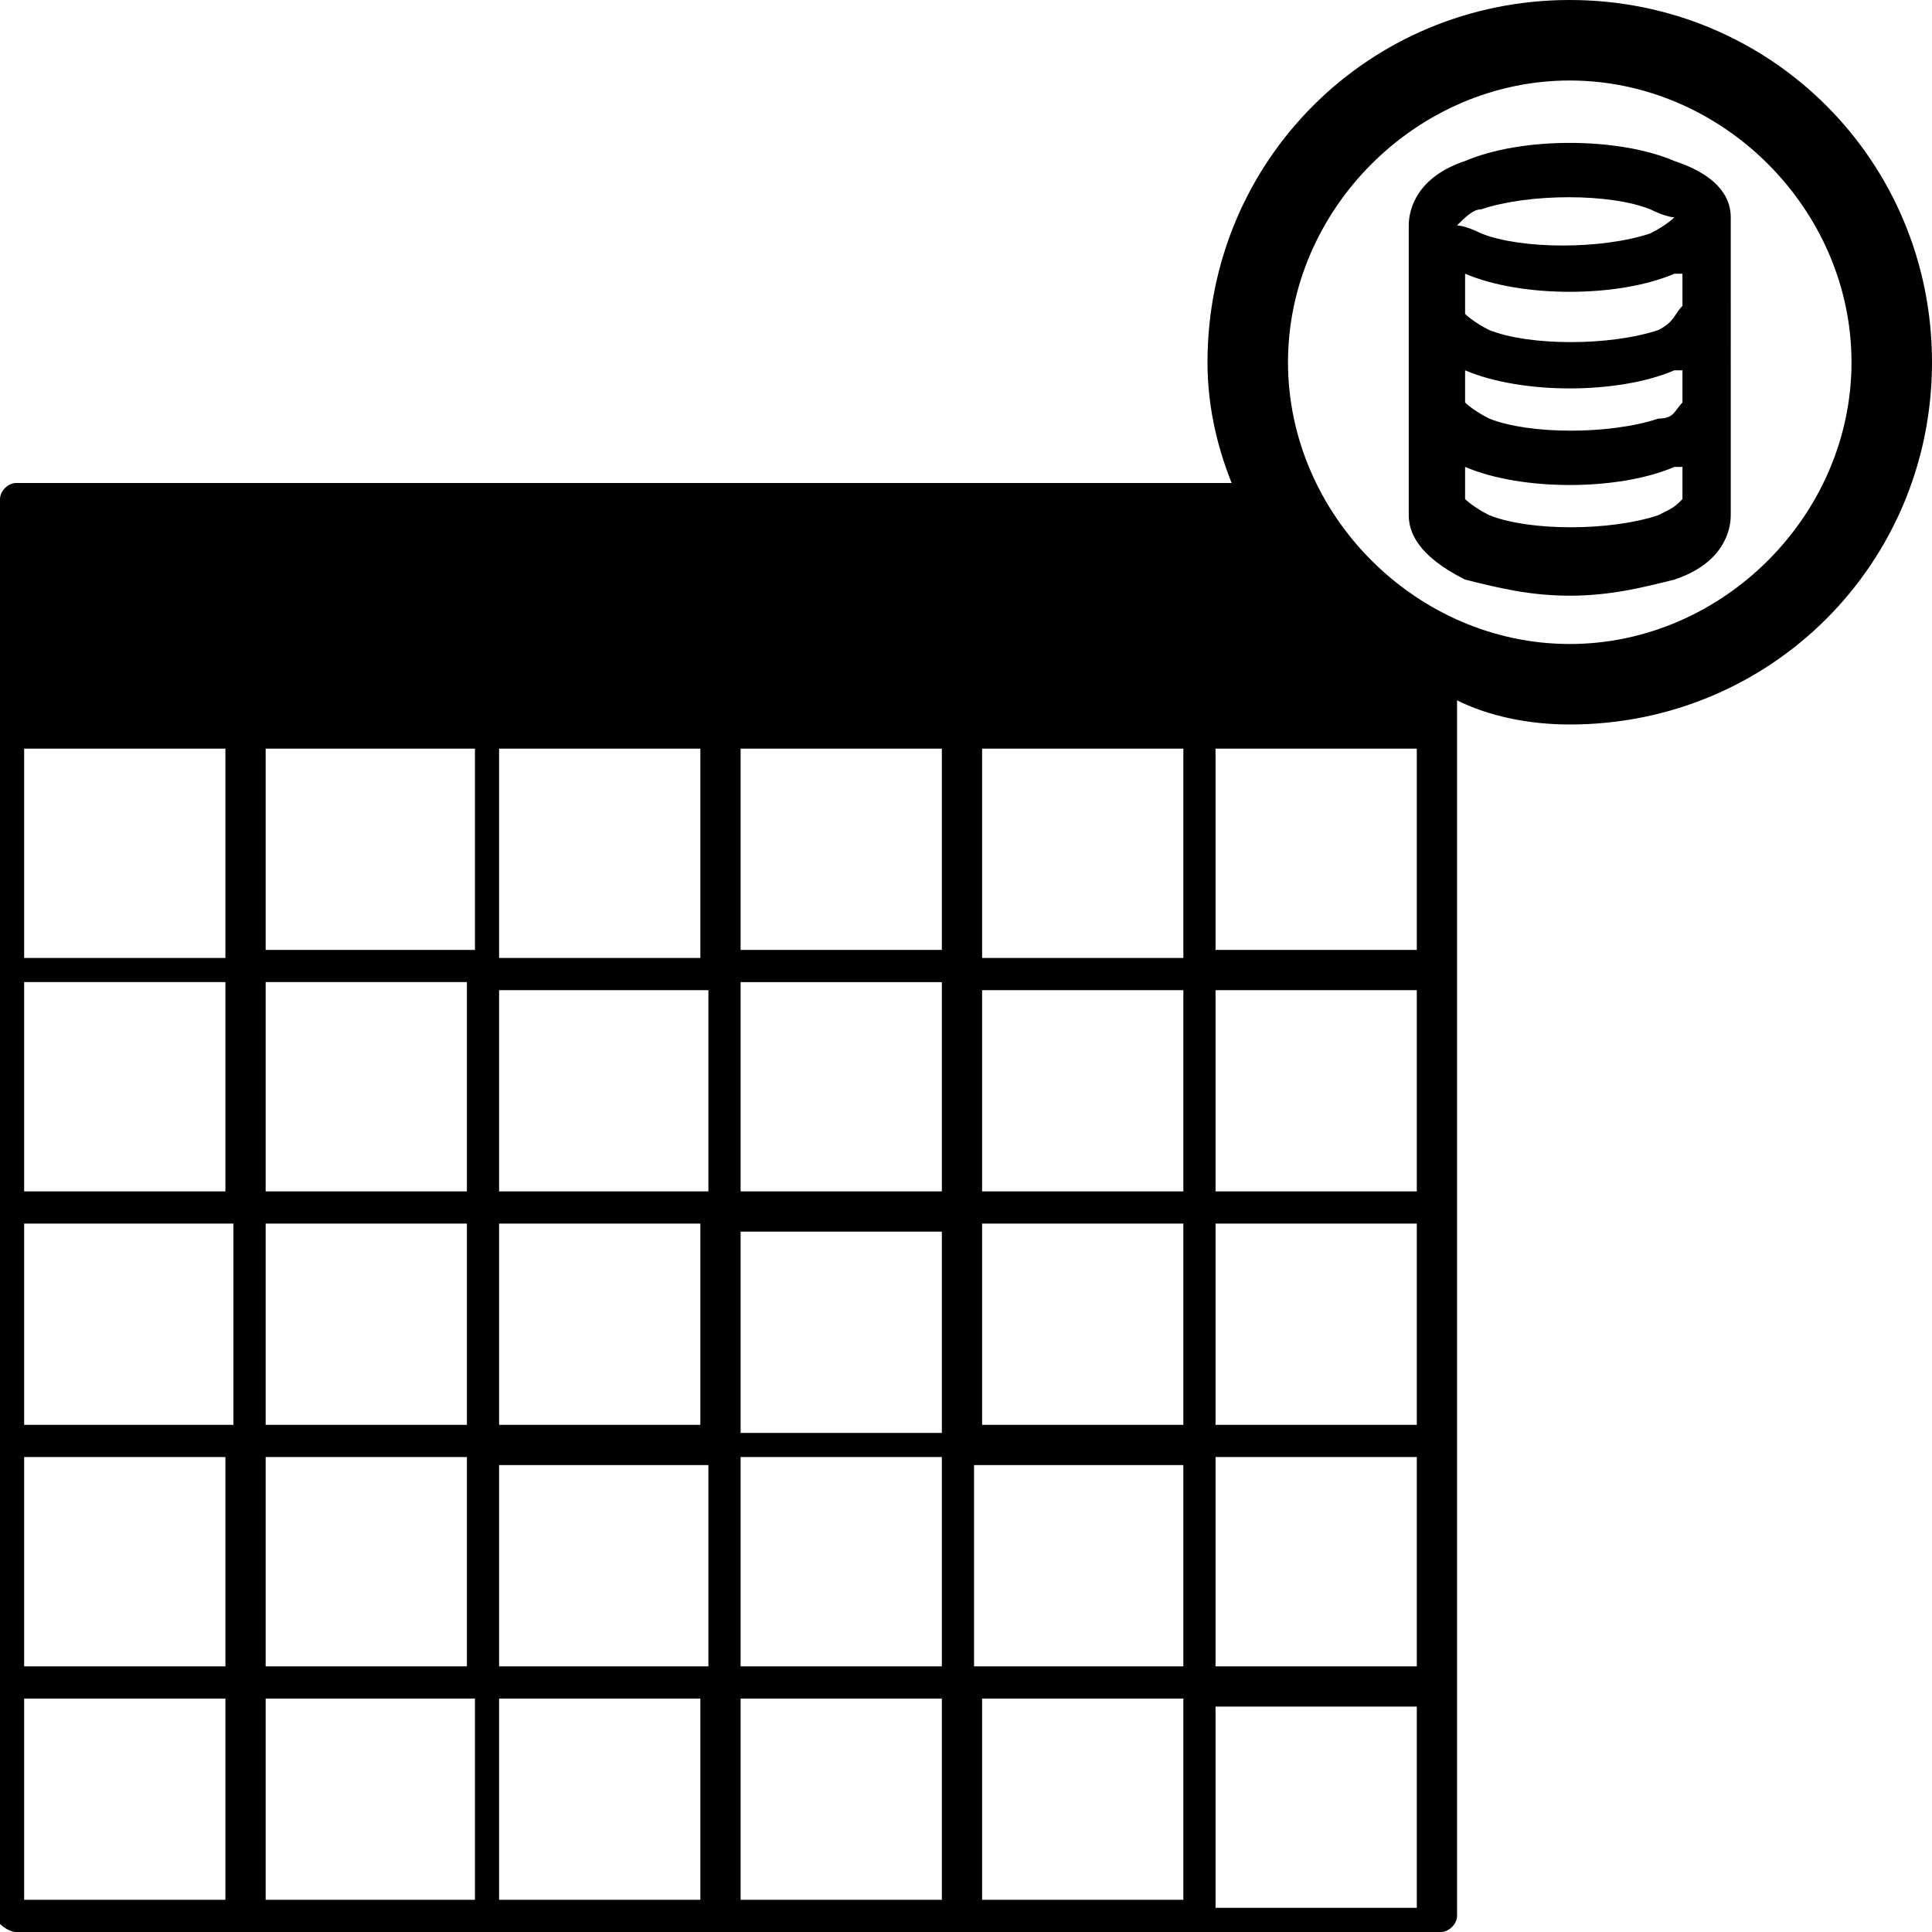<?xml version="1.0" encoding="utf-8"?>
<!-- Generator: Adobe Illustrator 21.1.0, SVG Export Plug-In . SVG Version: 6.00 Build 0)  -->
<svg version="1.1" id="Layer_1" xmlns="http://www.w3.org/2000/svg" xmlns:xlink="http://www.w3.org/1999/xlink" x="0px" y="0px"
	 viewBox="0 0 24 24" style="enable-background:new 0 0 24 24;" xml:space="preserve">
<path d="M19.5,0C17,0,15,2,15,4.5c0,0.5,0.1,1,0.3,1.5H0.2C0.1,6,0,6.1,0,6.2v17.7C0,23.9,0.1,24,0.2,24h17.7c0.1,0,0.2-0.1,0.2-0.2
	V8.7C18.5,8.9,19,9,19.5,9C22,9,24,7,24,4.5S22,0,19.5,0z M9.2,9.3h2.5v2.5H9.2V9.3z M6.2,9.3h2.5v2.6H6.2V9.3z M6.2,15.2h2.5v2.5
	H6.2V15.2z M3.3,12.2h2.5v2.6H3.3V12.2z M3.3,15.2h2.5v2.5H3.3V15.2z M3.3,18.1h2.5v2.6H3.3V18.1z M0.3,9.3h2.5v2.6H0.3V9.3z
	 M0.3,12.2h2.5v2.6H0.3V12.2z M2.9,23.6H0.3v-2.5h2.5V23.6z M2.9,20.7H0.3v-2.6h2.5V20.7z M2.9,17.7H0.3v-2.5h2.6V17.7z M5.9,23.6
	H3.3v-2.5h2.6V23.6z M5.9,11.8H3.3V9.3h2.6V11.8z M8.8,23.6H6.2v-2.5h2.5V23.6z M8.8,20.7H6.2v-2.5h2.6V20.7z M8.8,14.8H6.2v-2.5
	h2.6V14.8z M11.7,23.6H9.2v-2.5h2.5V23.6z M11.7,20.7H9.2v-2.6h2.5V20.7z M11.7,17.8H9.2v-2.5h2.5V17.8z M11.8,14.8H9.2v-2.6h2.5
	V14.8z M14.7,23.6h-2.5v-2.5h2.5V23.6z M14.7,20.7h-2.6v-2.5h2.6V20.7z M14.7,17.7h-2.5v-2.5h2.5V17.7z M14.7,14.8h-2.5v-2.5h2.5
	V14.8z M14.7,11.9h-2.5V9.3h2.5V11.9z M17.6,23.7h-2.5v-2.5h2.5V23.7z M17.6,20.7h-2.5v-2.6h2.5V20.7z M17.6,17.7h-2.5v-2.5h2.5
	V17.7z M17.6,14.8h-2.5v-2.5h2.5V14.8z M17.6,11.8h-2.5V9.3h2.5V11.8z M19.5,8C17.6,8,16,6.4,16,4.5S17.6,1,19.5,1S23,2.6,23,4.5
	S21.4,8,19.5,8z M20.8,2c-0.7-0.3-1.9-0.3-2.6,0c-0.6,0.2-0.7,0.6-0.7,0.8v3.6c0,0.2,0.1,0.5,0.7,0.8c0.4,0.1,0.8,0.2,1.3,0.2
	s0.9-0.1,1.3-0.2c0.6-0.2,0.7-0.6,0.7-0.8V2.7C21.5,2.5,21.4,2.2,20.8,2z M18.4,2.6L18.4,2.6c0.6-0.2,1.6-0.2,2.1,0
	c0.2,0.1,0.3,0.1,0.3,0.1c0,0-0.1,0.1-0.3,0.2c-0.6,0.2-1.6,0.2-2.1,0c-0.2-0.1-0.3-0.1-0.3-0.1C18.2,2.7,18.3,2.6,18.4,2.6z
	 M20.6,6.4l0.1,0.1c0,0,0,0,0,0c0,0,0,0,0,0L20.6,6.4c-0.6,0.2-1.6,0.2-2.1,0c-0.2-0.1-0.3-0.2-0.3-0.2c0,0,0,0,0,0V5.8c0,0,0,0,0,0
	c0.7,0.3,1.9,0.3,2.6,0c0,0,0,0,0.1,0l0,0.4C20.8,6.3,20.8,6.3,20.6,6.4z M20.6,5.2L20.6,5.2c-0.6,0.2-1.6,0.2-2.1,0
	c-0.2-0.1-0.3-0.2-0.3-0.2c0,0,0,0,0,0V4.6c0,0,0,0,0,0c0.7,0.3,1.9,0.3,2.6,0c0,0,0,0,0.1,0l0,0.4C20.8,5.1,20.8,5.2,20.6,5.2z
	 M20.6,4.1L20.6,4.1c-0.6,0.2-1.6,0.2-2.1,0c-0.2-0.1-0.3-0.2-0.3-0.2c0,0,0,0,0,0V3.4c0,0,0,0,0,0c0.7,0.3,1.9,0.3,2.6,0
	c0,0,0,0,0.1,0l0,0.4C20.8,3.9,20.8,4,20.6,4.1z"/>
</svg>
